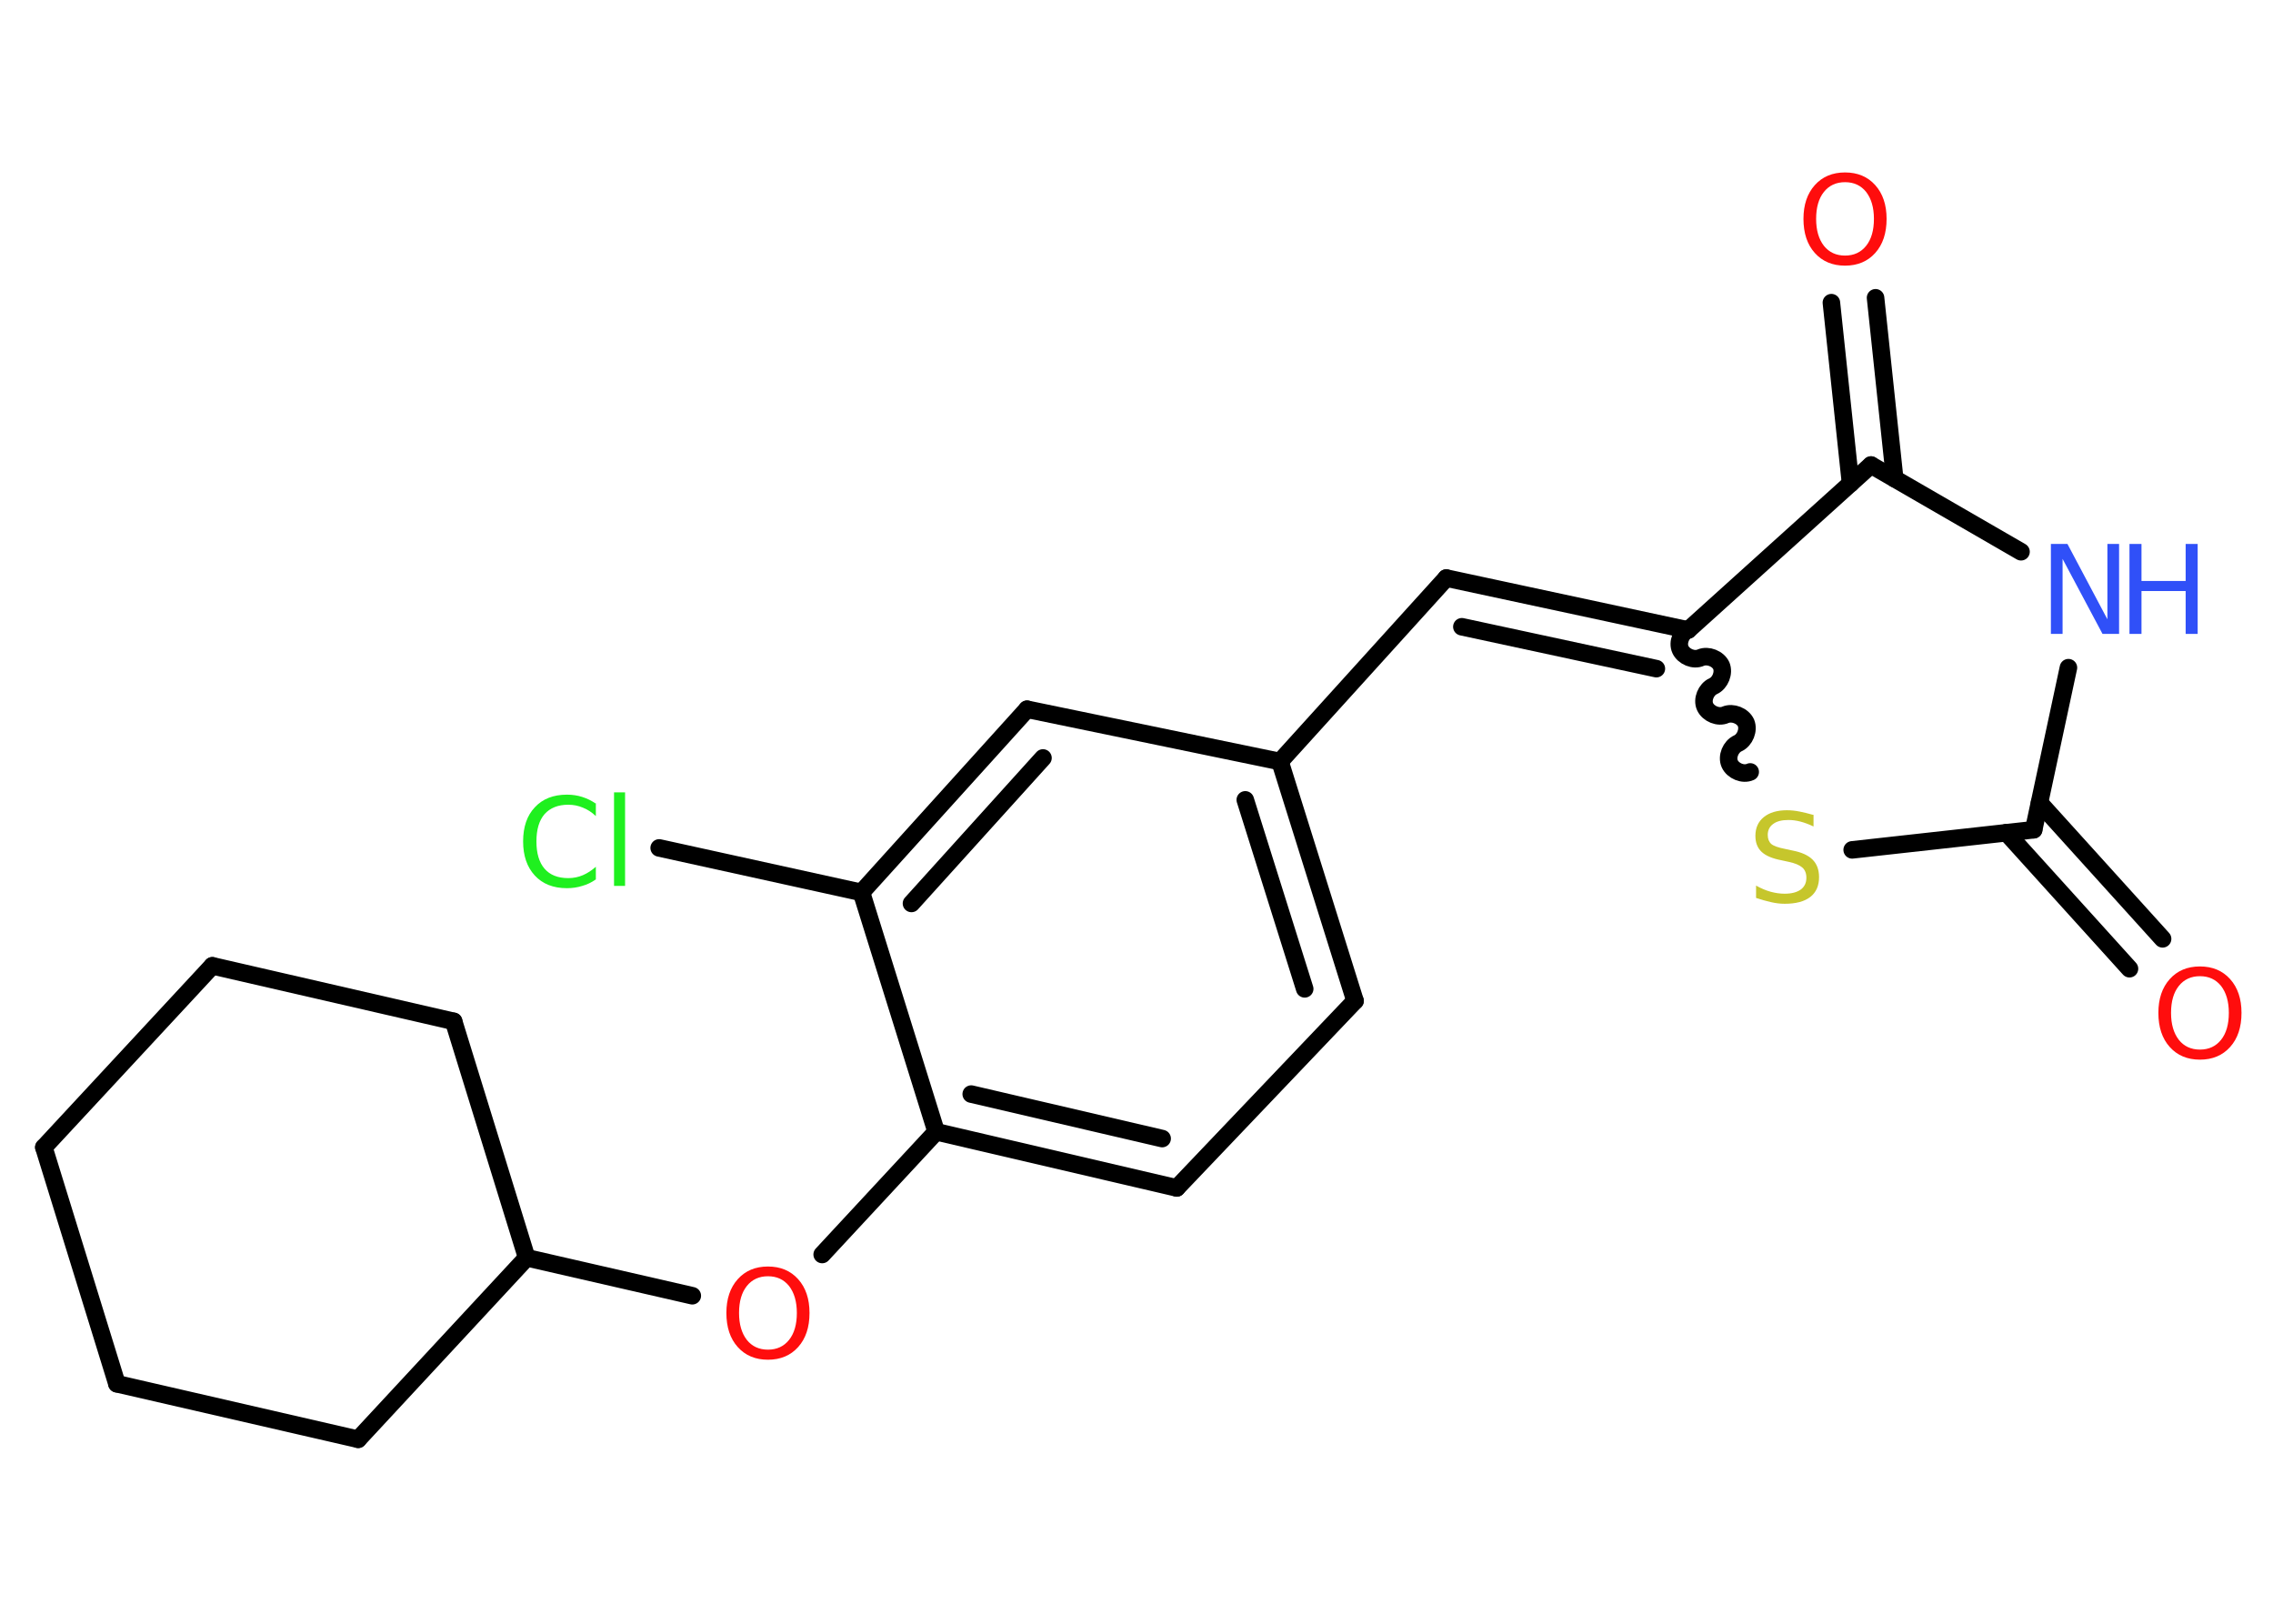 <?xml version='1.0' encoding='UTF-8'?>
<!DOCTYPE svg PUBLIC "-//W3C//DTD SVG 1.1//EN" "http://www.w3.org/Graphics/SVG/1.1/DTD/svg11.dtd">
<svg version='1.2' xmlns='http://www.w3.org/2000/svg' xmlns:xlink='http://www.w3.org/1999/xlink' width='70.0mm' height='50.0mm' viewBox='0 0 70.0 50.0'>
  <desc>Generated by the Chemistry Development Kit (http://github.com/cdk)</desc>
  <g stroke-linecap='round' stroke-linejoin='round' stroke='#000000' stroke-width='.54' fill='#FF0D0D'>
    <rect x='.0' y='.0' width='70.0' height='50.0' fill='#FFFFFF' stroke='none'/>
    <g id='mol1' class='mol'>
      <g id='mol1bnd1' class='bond'>
        <line x1='65.58' y1='29.83' x2='61.79' y2='25.64'/>
        <line x1='66.6' y1='28.91' x2='62.81' y2='24.72'/>
      </g>
      <line id='mol1bnd2' class='bond' x1='62.63' y1='25.55' x2='63.7' y2='20.56'/>
      <line id='mol1bnd3' class='bond' x1='62.24' y1='16.99' x2='57.62' y2='14.32'/>
      <g id='mol1bnd4' class='bond'>
        <line x1='56.99' y1='14.89' x2='56.4' y2='9.32'/>
        <line x1='58.35' y1='14.74' x2='57.76' y2='9.17'/>
      </g>
      <line id='mol1bnd5' class='bond' x1='57.62' y1='14.32' x2='51.99' y2='19.4'/>
      <g id='mol1bnd6' class='bond'>
        <line x1='44.54' y1='17.8' x2='51.99' y2='19.4'/>
        <line x1='45.02' y1='19.3' x2='51.01' y2='20.59'/>
      </g>
      <line id='mol1bnd7' class='bond' x1='44.54' y1='17.8' x2='39.42' y2='23.45'/>
      <g id='mol1bnd8' class='bond'>
        <line x1='41.73' y1='30.82' x2='39.42' y2='23.45'/>
        <line x1='40.18' y1='30.45' x2='38.35' y2='24.63'/>
      </g>
      <line id='mol1bnd9' class='bond' x1='41.73' y1='30.82' x2='36.24' y2='36.58'/>
      <g id='mol1bnd10' class='bond'>
        <line x1='28.83' y1='34.85' x2='36.24' y2='36.58'/>
        <line x1='29.91' y1='33.69' x2='35.79' y2='35.06'/>
      </g>
      <line id='mol1bnd11' class='bond' x1='28.83' y1='34.85' x2='25.32' y2='38.63'/>
      <line id='mol1bnd12' class='bond' x1='21.32' y1='39.9' x2='16.22' y2='38.73'/>
      <line id='mol1bnd13' class='bond' x1='16.22' y1='38.73' x2='13.97' y2='31.45'/>
      <line id='mol1bnd14' class='bond' x1='13.97' y1='31.45' x2='6.54' y2='29.74'/>
      <line id='mol1bnd15' class='bond' x1='6.54' y1='29.74' x2='1.35' y2='35.33'/>
      <line id='mol1bnd16' class='bond' x1='1.35' y1='35.33' x2='3.6' y2='42.61'/>
      <line id='mol1bnd17' class='bond' x1='3.6' y1='42.61' x2='11.03' y2='44.32'/>
      <line id='mol1bnd18' class='bond' x1='16.22' y1='38.73' x2='11.03' y2='44.32'/>
      <line id='mol1bnd19' class='bond' x1='28.83' y1='34.85' x2='26.53' y2='27.48'/>
      <line id='mol1bnd20' class='bond' x1='26.53' y1='27.48' x2='20.3' y2='26.11'/>
      <g id='mol1bnd21' class='bond'>
        <line x1='31.63' y1='21.84' x2='26.53' y2='27.48'/>
        <line x1='32.12' y1='23.34' x2='28.07' y2='27.82'/>
      </g>
      <line id='mol1bnd22' class='bond' x1='39.42' y1='23.45' x2='31.63' y2='21.84'/>
      <path id='mol1bnd23' class='bond' d='M53.9 23.77c-.22 .1 -.53 -.03 -.63 -.25c-.1 -.22 .03 -.53 .25 -.63c.22 -.1 .34 -.41 .25 -.63c-.1 -.22 -.41 -.34 -.63 -.25c-.22 .1 -.53 -.03 -.63 -.25c-.1 -.22 .03 -.53 .25 -.63c.22 -.1 .34 -.41 .25 -.63c-.1 -.22 -.41 -.34 -.63 -.25c-.22 .1 -.53 -.03 -.63 -.25c-.1 -.22 .03 -.53 .25 -.63' fill='none' stroke='#000000' stroke-width='.54'/>
      <line id='mol1bnd24' class='bond' x1='62.63' y1='25.55' x2='57.04' y2='26.17'/>
      <path id='mol1atm1' class='atom' d='M67.75 30.06q-.41 .0 -.65 .3q-.24 .3 -.24 .83q.0 .52 .24 .83q.24 .3 .65 .3q.41 .0 .65 -.3q.24 -.3 .24 -.83q.0 -.52 -.24 -.83q-.24 -.3 -.65 -.3zM67.75 29.76q.58 .0 .93 .39q.35 .39 .35 1.04q.0 .66 -.35 1.05q-.35 .39 -.93 .39q-.58 .0 -.93 -.39q-.35 -.39 -.35 -1.05q.0 -.65 .35 -1.04q.35 -.39 .93 -.39z' stroke='none'/>
      <g id='mol1atm3' class='atom'>
        <path d='M63.17 16.75h.5l1.23 2.32v-2.32h.36v2.77h-.51l-1.23 -2.31v2.31h-.36v-2.77z' stroke='none' fill='#3050F8'/>
        <path d='M65.58 16.75h.37v1.14h1.36v-1.14h.37v2.77h-.37v-1.32h-1.36v1.32h-.37v-2.77z' stroke='none' fill='#3050F8'/>
      </g>
      <path id='mol1atm5' class='atom' d='M56.82 5.61q-.41 .0 -.65 .3q-.24 .3 -.24 .83q.0 .52 .24 .83q.24 .3 .65 .3q.41 .0 .65 -.3q.24 -.3 .24 -.83q.0 -.52 -.24 -.83q-.24 -.3 -.65 -.3zM56.82 5.31q.58 .0 .93 .39q.35 .39 .35 1.04q.0 .66 -.35 1.05q-.35 .39 -.93 .39q-.58 .0 -.93 -.39q-.35 -.39 -.35 -1.05q.0 -.65 .35 -1.04q.35 -.39 .93 -.39z' stroke='none'/>
      <path id='mol1atm12' class='atom' d='M23.65 39.3q-.41 .0 -.65 .3q-.24 .3 -.24 .83q.0 .52 .24 .83q.24 .3 .65 .3q.41 .0 .65 -.3q.24 -.3 .24 -.83q.0 -.52 -.24 -.83q-.24 -.3 -.65 -.3zM23.65 39.0q.58 .0 .93 .39q.35 .39 .35 1.04q.0 .66 -.35 1.05q-.35 .39 -.93 .39q-.58 .0 -.93 -.39q-.35 -.39 -.35 -1.05q.0 -.65 .35 -1.04q.35 -.39 .93 -.39z' stroke='none'/>
      <path id='mol1atm20' class='atom' d='M18.35 24.73v.4q-.19 -.18 -.4 -.26q-.21 -.09 -.45 -.09q-.47 .0 -.73 .29q-.25 .29 -.25 .84q.0 .55 .25 .84q.25 .29 .73 .29q.24 .0 .45 -.09q.21 -.09 .4 -.26v.39q-.2 .14 -.42 .2q-.22 .07 -.47 .07q-.63 .0 -.99 -.39q-.36 -.39 -.36 -1.05q.0 -.67 .36 -1.05q.36 -.39 .99 -.39q.25 .0 .47 .07q.22 .07 .41 .2zM18.91 24.4h.34v2.88h-.34v-2.88z' stroke='none' fill='#1FF01F'/>
      <path id='mol1atm22' class='atom' d='M55.85 25.09v.36q-.21 -.1 -.4 -.15q-.19 -.05 -.37 -.05q-.31 .0 -.47 .12q-.17 .12 -.17 .34q.0 .18 .11 .28q.11 .09 .42 .15l.23 .05q.42 .08 .62 .28q.2 .2 .2 .54q.0 .4 -.27 .61q-.27 .21 -.79 .21q-.2 .0 -.42 -.05q-.22 -.05 -.46 -.13v-.38q.23 .13 .45 .19q.22 .06 .43 .06q.32 .0 .5 -.13q.17 -.13 .17 -.36q.0 -.21 -.13 -.32q-.13 -.11 -.41 -.17l-.23 -.05q-.42 -.08 -.61 -.26q-.19 -.18 -.19 -.49q.0 -.37 .26 -.58q.26 -.21 .71 -.21q.19 .0 .39 .04q.2 .04 .41 .1z' stroke='none' fill='#C6C62C'/>
    </g>
  </g>
</svg>
